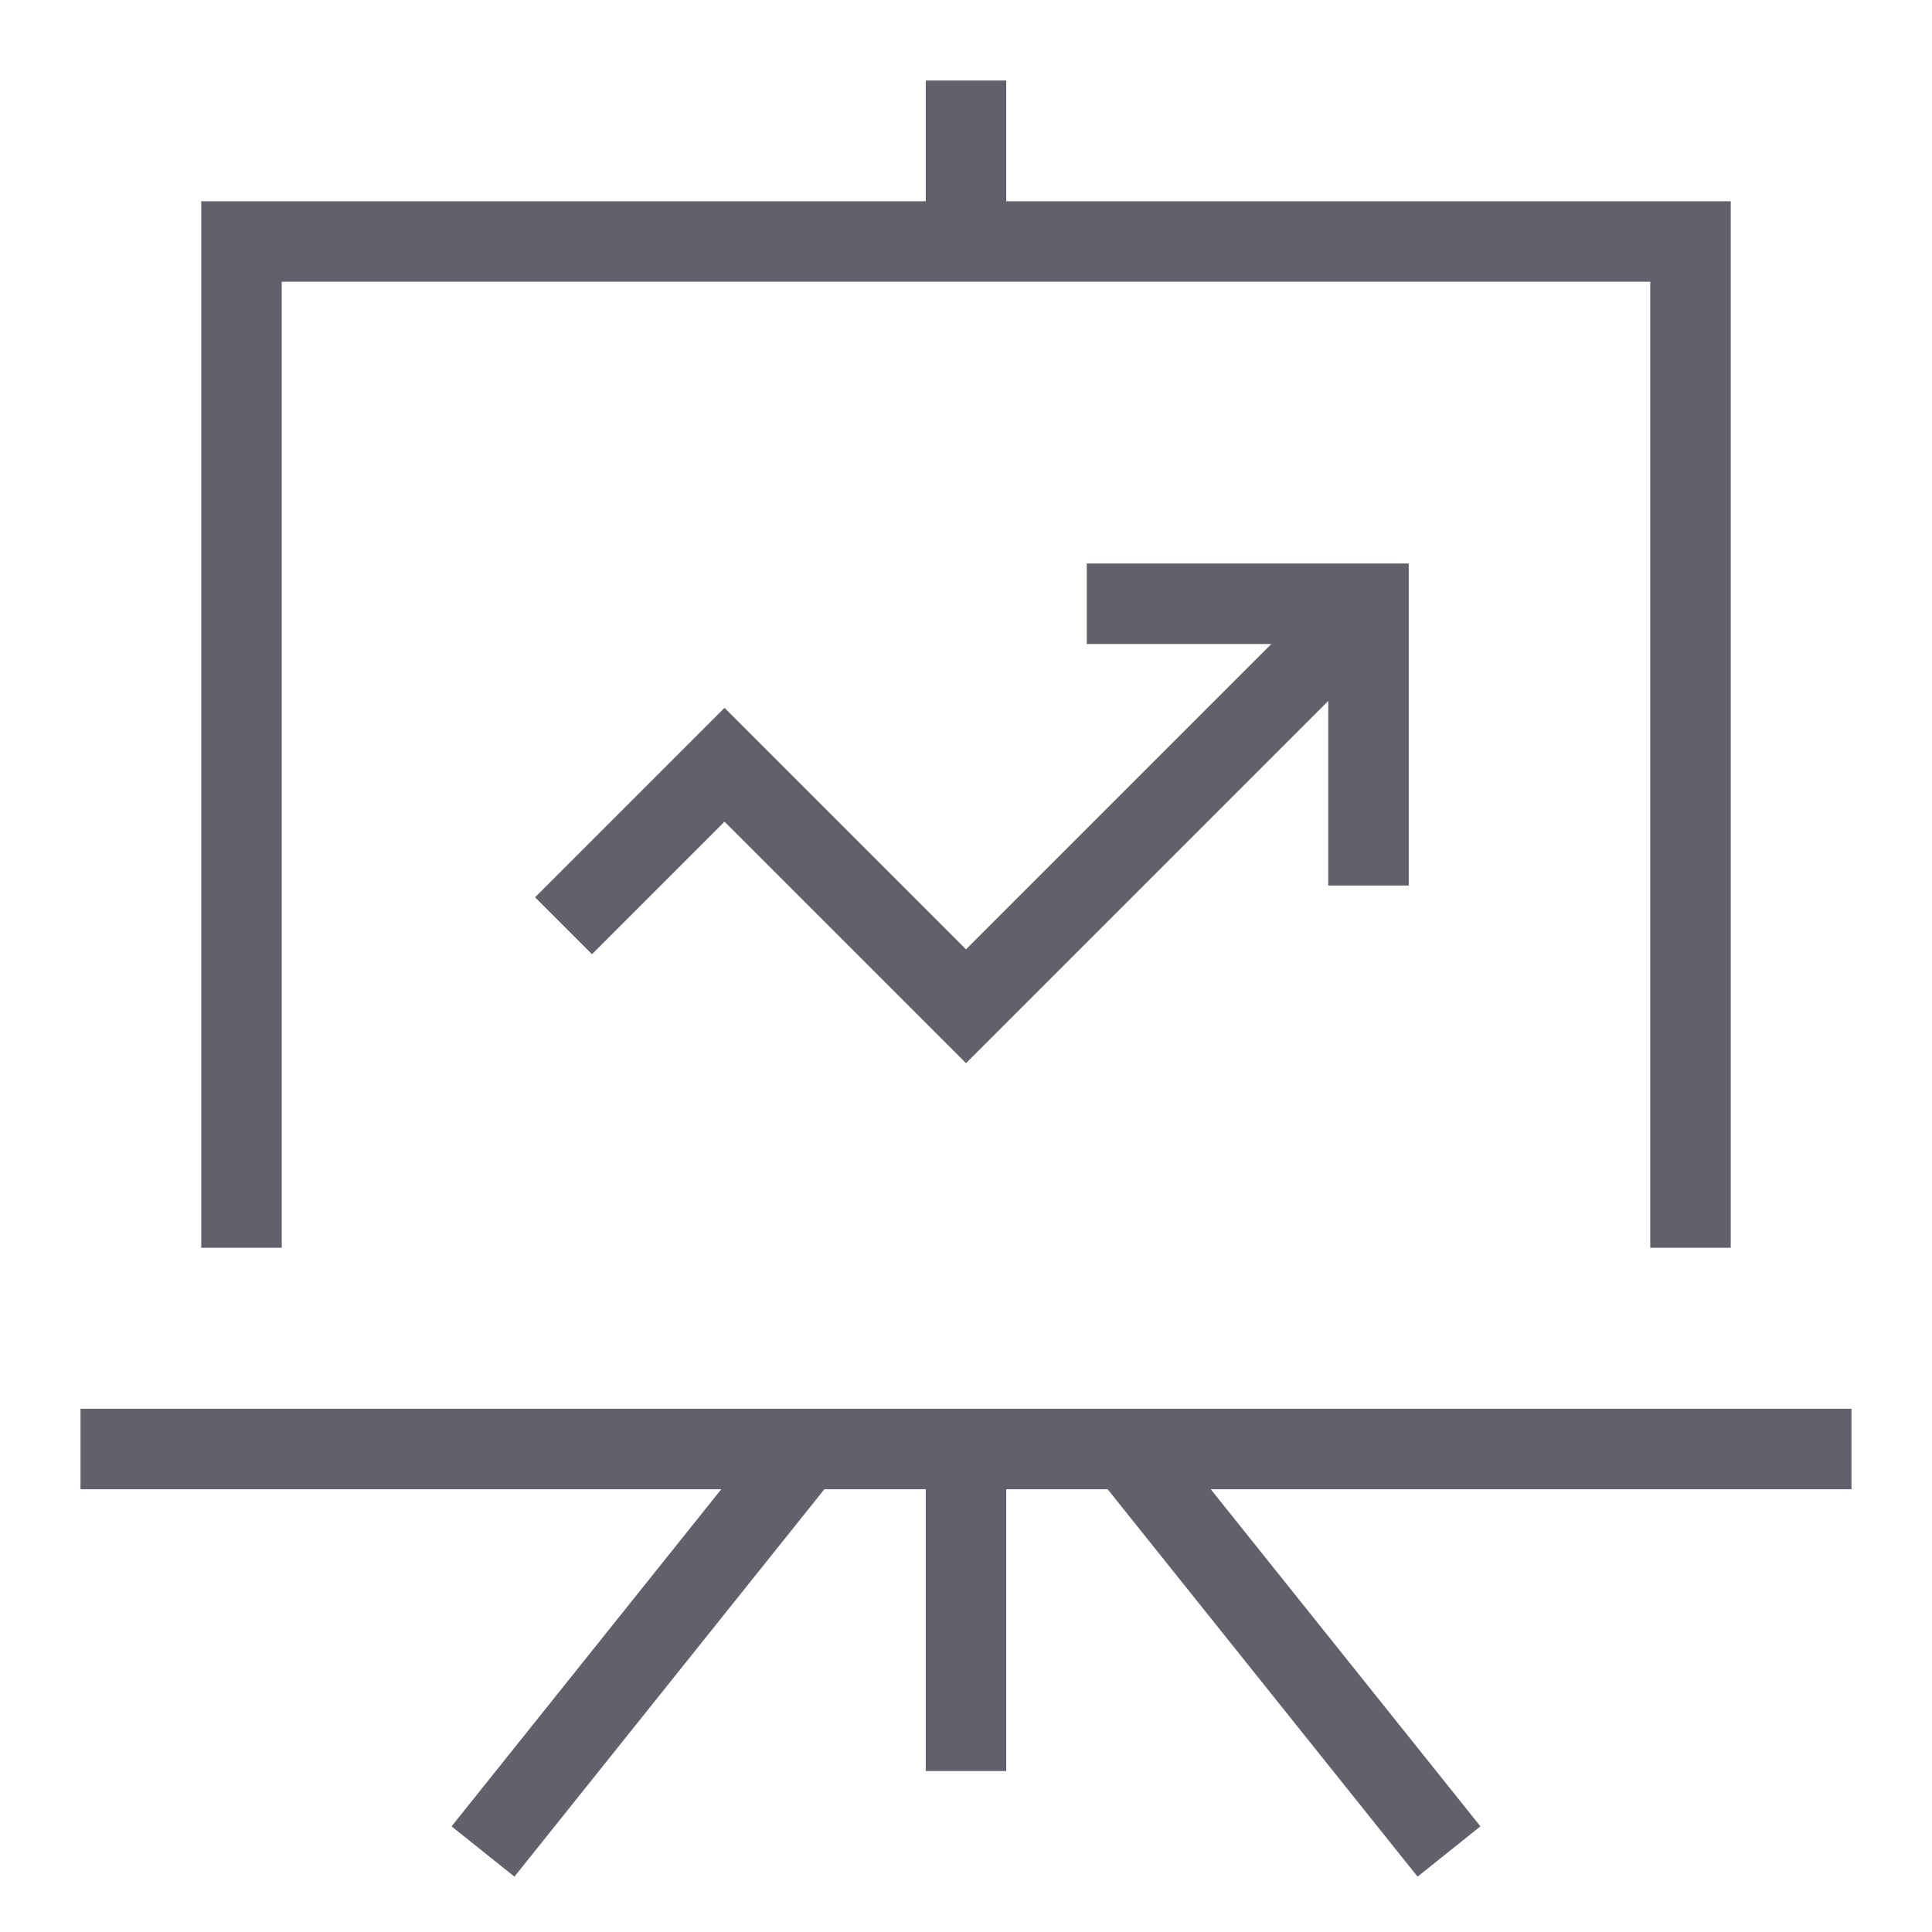 <svg xmlns="http://www.w3.org/2000/svg" height="48" width="48" viewBox="0 0 48 48"><title>board 28 4</title><polyline data-cap="butt" data-color="color-2" fill="none" stroke="#61616b" stroke-width="2" points="34,15 24,25 18,19 14,23 "></polyline> <polyline data-color="color-2" fill="none" stroke="#61616b" stroke-width="2" points=" 27,15 34,15 34,22 "></polyline> <line fill="none" stroke="#61616b" stroke-width="2" x1="24" y1="36" x2="24" y2="44"></line> <line data-cap="butt" fill="none" stroke="#61616b" stroke-width="2" x1="20" y1="36" x2="12" y2="46"></line> <line data-cap="butt" fill="none" stroke="#61616b" stroke-width="2" x1="28" y1="36" x2="36" y2="46"></line> <polyline fill="none" stroke="#61616b" stroke-width="2" points="42,31 42,6 6,6 6,31 "></polyline> <line fill="none" stroke="#61616b" stroke-width="2" x1="2" y1="36" x2="46" y2="36"></line> <line fill="none" stroke="#61616b" stroke-width="2" x1="24" y1="6" x2="24" y2="2"></line></svg>